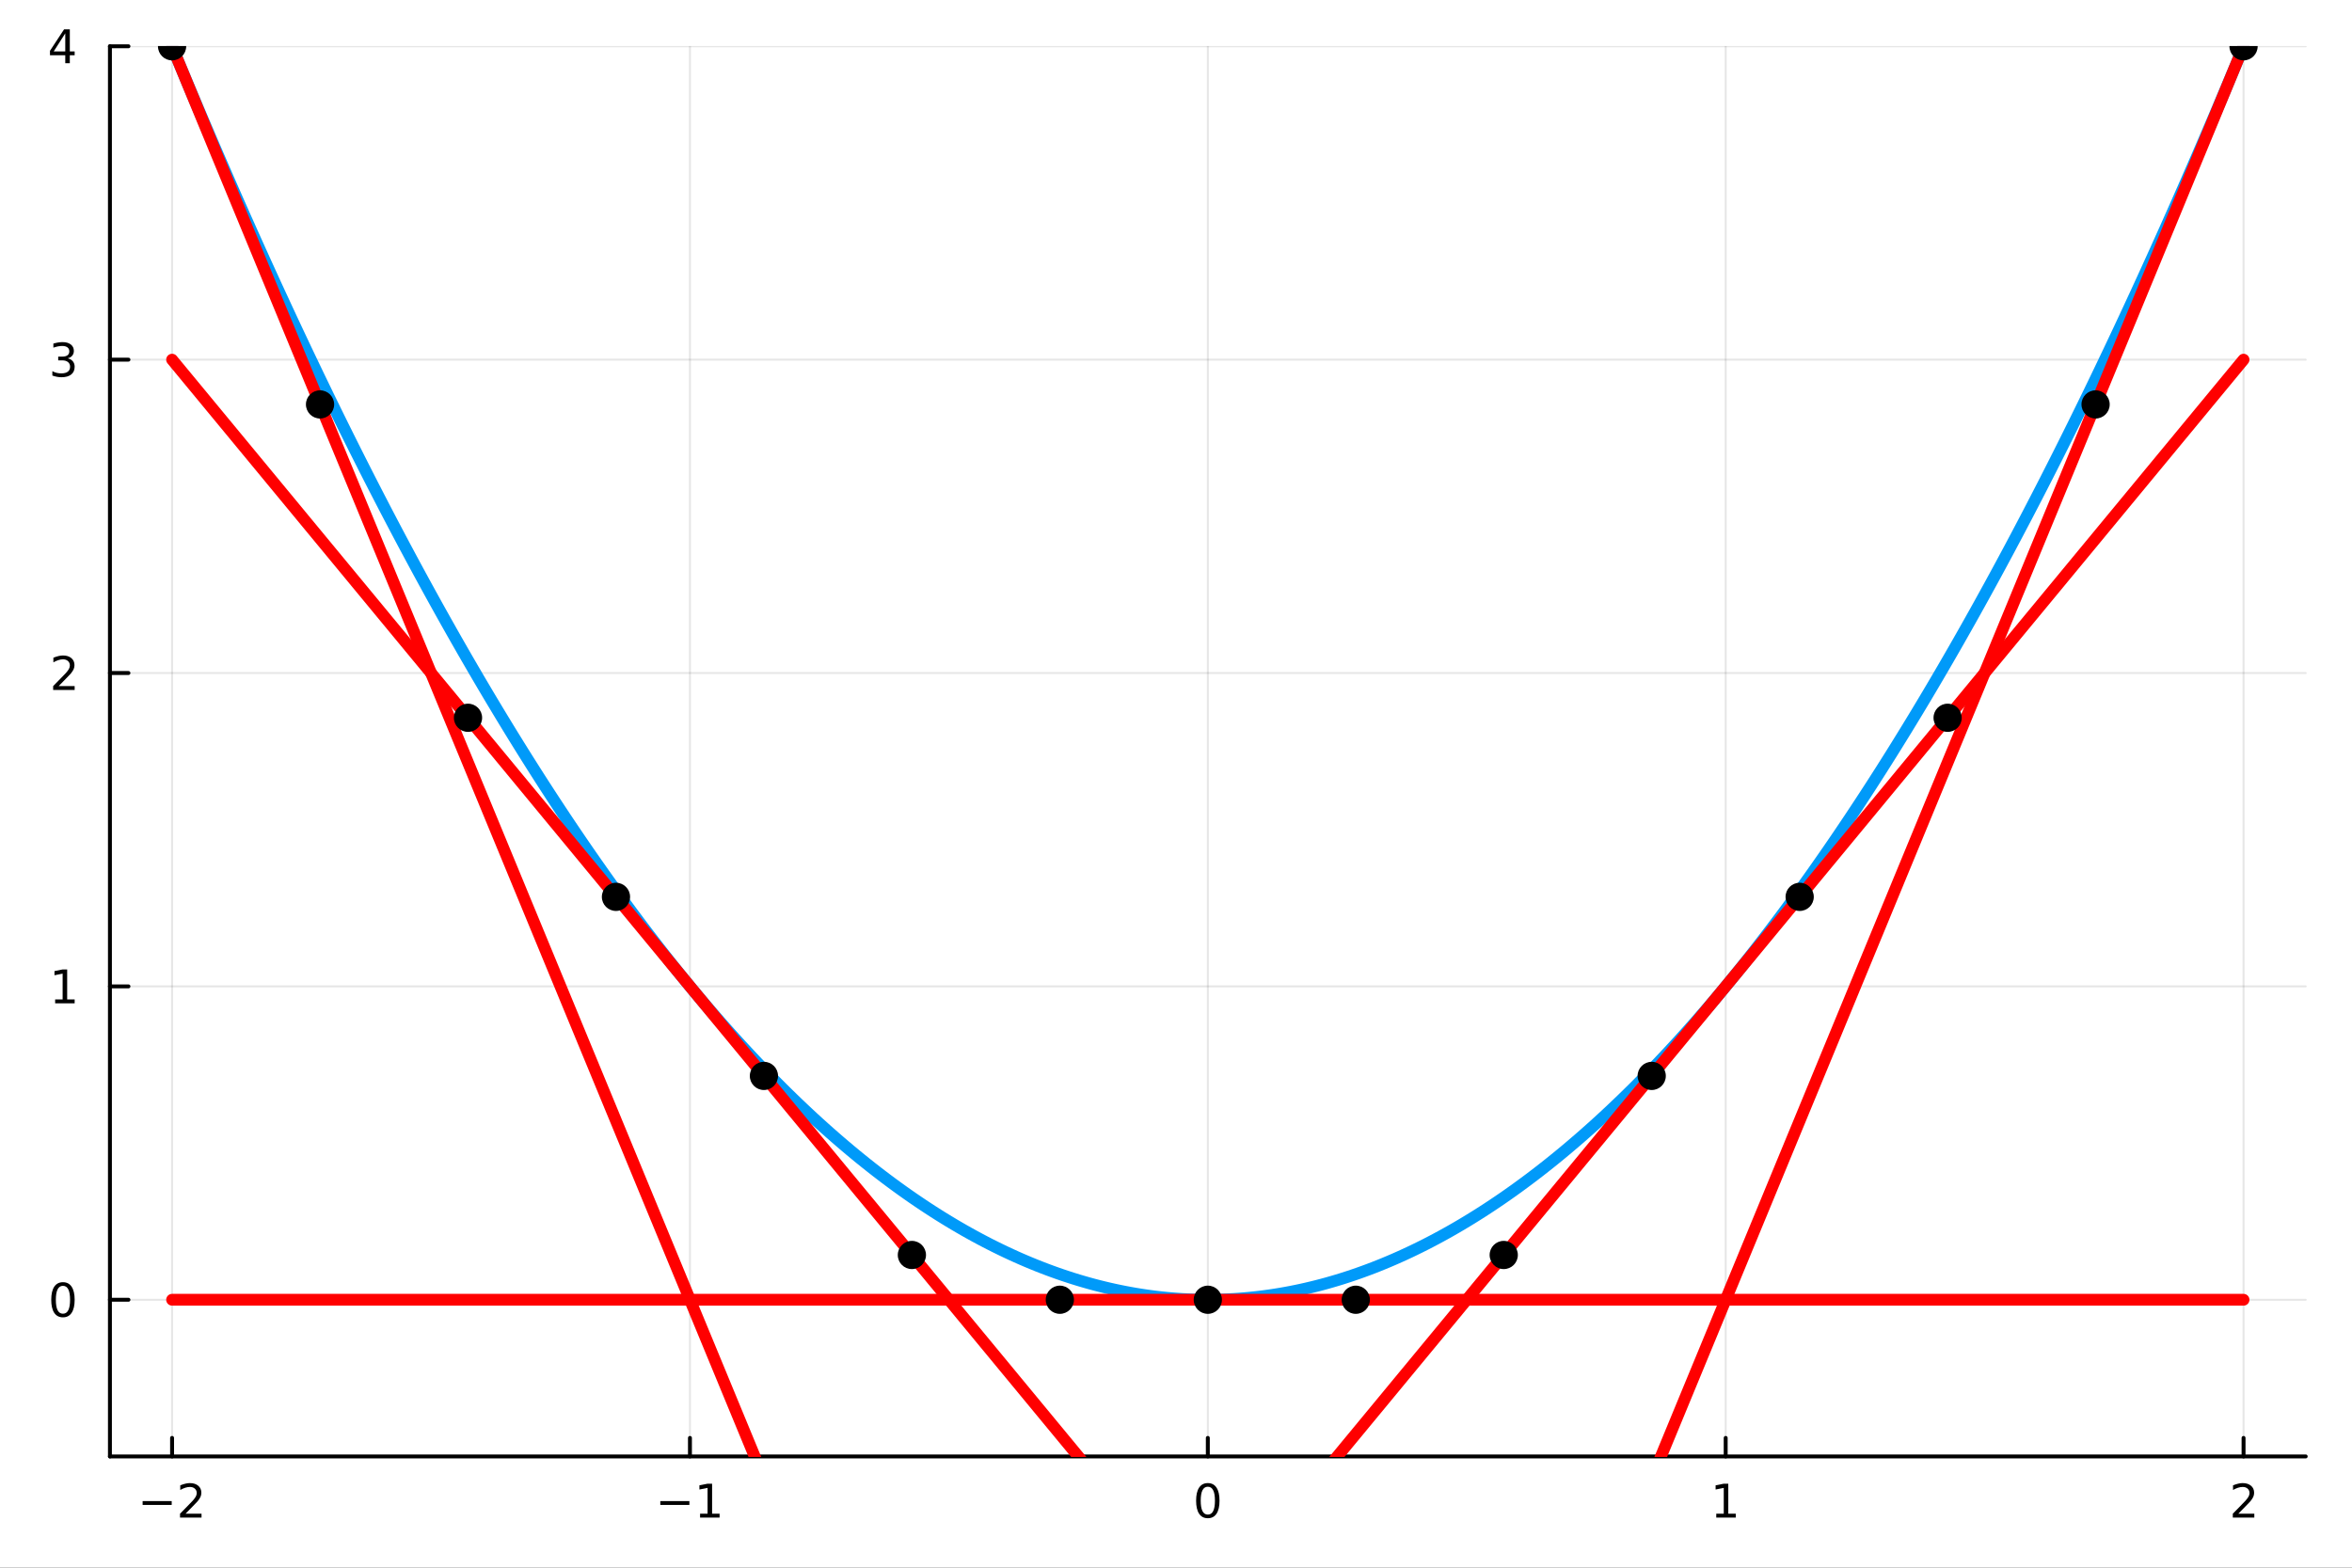 <?xml version="1.0" encoding="utf-8"?>
<svg xmlns="http://www.w3.org/2000/svg" xmlns:xlink="http://www.w3.org/1999/xlink" width="600" height="400" viewBox="0 0 2400 1600">
<rect x="0" y="0" width="2400" height="1600" fill="#333333" stroke="none"/>
<defs>
  <clipPath id="clip760">
    <rect x="0" y="0" width="2400" height="1600"/>
  </clipPath>
</defs>
<path clip-path="url(#clip760)" d="M0 1600 L2400 1600 L2400 0 L0 0  Z" fill="#ffffff" fill-rule="evenodd" fill-opacity="1"/>
<defs>
  <clipPath id="clip761">
    <rect x="480" y="0" width="1681" height="1600"/>
  </clipPath>
</defs>
<path clip-path="url(#clip760)" d="M112.177 1486.45 L2352.76 1486.45 L2352.76 47.244 L112.177 47.244  Z" fill="#ffffff" fill-rule="evenodd" fill-opacity="1"/>
<defs>
  <clipPath id="clip762">
    <rect x="112" y="47" width="2242" height="1440"/>
  </clipPath>
</defs>
<polyline clip-path="url(#clip762)" style="stroke:#000000; stroke-linecap:round; stroke-linejoin:round; stroke-width:2; stroke-opacity:0.1; fill:none" points="175.59,1486.45 175.59,47.244 "/>
<polyline clip-path="url(#clip762)" style="stroke:#000000; stroke-linecap:round; stroke-linejoin:round; stroke-width:2; stroke-opacity:0.1; fill:none" points="704.028,1486.45 704.028,47.244 "/>
<polyline clip-path="url(#clip762)" style="stroke:#000000; stroke-linecap:round; stroke-linejoin:round; stroke-width:2; stroke-opacity:0.1; fill:none" points="1232.47,1486.45 1232.47,47.244 "/>
<polyline clip-path="url(#clip762)" style="stroke:#000000; stroke-linecap:round; stroke-linejoin:round; stroke-width:2; stroke-opacity:0.1; fill:none" points="1760.9,1486.45 1760.9,47.244 "/>
<polyline clip-path="url(#clip762)" style="stroke:#000000; stroke-linecap:round; stroke-linejoin:round; stroke-width:2; stroke-opacity:0.1; fill:none" points="2289.34,1486.45 2289.34,47.244 "/>
<polyline clip-path="url(#clip760)" style="stroke:#000000; stroke-linecap:round; stroke-linejoin:round; stroke-width:4; stroke-opacity:1; fill:none" points="112.177,1486.45 2352.76,1486.45 "/>
<polyline clip-path="url(#clip760)" style="stroke:#000000; stroke-linecap:round; stroke-linejoin:round; stroke-width:4; stroke-opacity:1; fill:none" points="175.59,1486.45 175.59,1467.55 "/>
<polyline clip-path="url(#clip760)" style="stroke:#000000; stroke-linecap:round; stroke-linejoin:round; stroke-width:4; stroke-opacity:1; fill:none" points="704.028,1486.45 704.028,1467.55 "/>
<polyline clip-path="url(#clip760)" style="stroke:#000000; stroke-linecap:round; stroke-linejoin:round; stroke-width:4; stroke-opacity:1; fill:none" points="1232.47,1486.45 1232.47,1467.55 "/>
<polyline clip-path="url(#clip760)" style="stroke:#000000; stroke-linecap:round; stroke-linejoin:round; stroke-width:4; stroke-opacity:1; fill:none" points="1760.9,1486.45 1760.9,1467.55 "/>
<polyline clip-path="url(#clip760)" style="stroke:#000000; stroke-linecap:round; stroke-linejoin:round; stroke-width:4; stroke-opacity:1; fill:none" points="2289.34,1486.45 2289.34,1467.55 "/>
<path clip-path="url(#clip760)" d="M145.532 1532.02 L175.208 1532.02 L175.208 1535.95 L145.532 1535.95 L145.532 1532.02 Z" fill="#000000" fill-rule="nonzero" fill-opacity="1" /><path clip-path="url(#clip760)" d="M189.328 1544.91 L205.647 1544.91 L205.647 1548.85 L183.703 1548.85 L183.703 1544.91 Q186.365 1542.16 190.948 1537.53 Q195.555 1532.88 196.736 1531.53 Q198.981 1529.01 199.86 1527.27 Q200.763 1525.51 200.763 1523.82 Q200.763 1521.07 198.819 1519.33 Q196.898 1517.6 193.796 1517.6 Q191.597 1517.6 189.143 1518.36 Q186.712 1519.13 183.935 1520.68 L183.935 1515.95 Q186.759 1514.82 189.212 1514.24 Q191.666 1513.66 193.703 1513.66 Q199.073 1513.66 202.268 1516.35 Q205.462 1519.03 205.462 1523.52 Q205.462 1525.65 204.652 1527.57 Q203.865 1529.47 201.759 1532.07 Q201.18 1532.74 198.078 1535.95 Q194.976 1539.15 189.328 1544.91 Z" fill="#000000" fill-rule="nonzero" fill-opacity="1" /><path clip-path="url(#clip760)" d="M673.785 1532.02 L703.461 1532.02 L703.461 1535.95 L673.785 1535.95 L673.785 1532.02 Z" fill="#000000" fill-rule="nonzero" fill-opacity="1" /><path clip-path="url(#clip760)" d="M714.364 1544.91 L722.003 1544.91 L722.003 1518.55 L713.692 1520.21 L713.692 1515.95 L721.956 1514.29 L726.632 1514.29 L726.632 1544.91 L734.271 1544.91 L734.271 1548.85 L714.364 1548.85 L714.364 1544.91 Z" fill="#000000" fill-rule="nonzero" fill-opacity="1" /><path clip-path="url(#clip760)" d="M1232.47 1517.37 Q1228.86 1517.37 1227.03 1520.93 Q1225.22 1524.47 1225.22 1531.6 Q1225.22 1538.71 1227.03 1542.27 Q1228.86 1545.82 1232.47 1545.82 Q1236.1 1545.82 1237.91 1542.27 Q1239.74 1538.71 1239.74 1531.6 Q1239.74 1524.47 1237.91 1520.93 Q1236.1 1517.37 1232.47 1517.37 M1232.47 1513.66 Q1238.28 1513.66 1241.33 1518.27 Q1244.41 1522.85 1244.41 1531.6 Q1244.41 1540.33 1241.33 1544.94 Q1238.28 1549.52 1232.47 1549.52 Q1226.66 1549.52 1223.58 1544.94 Q1220.52 1540.33 1220.52 1531.6 Q1220.52 1522.85 1223.58 1518.27 Q1226.66 1513.66 1232.47 1513.66 Z" fill="#000000" fill-rule="nonzero" fill-opacity="1" /><path clip-path="url(#clip760)" d="M1751.29 1544.91 L1758.93 1544.91 L1758.93 1518.55 L1750.62 1520.21 L1750.62 1515.95 L1758.88 1514.29 L1763.56 1514.29 L1763.56 1544.91 L1771.19 1544.91 L1771.19 1548.85 L1751.29 1548.85 L1751.29 1544.91 Z" fill="#000000" fill-rule="nonzero" fill-opacity="1" /><path clip-path="url(#clip760)" d="M2284 1544.91 L2300.32 1544.91 L2300.32 1548.85 L2278.37 1548.85 L2278.37 1544.91 Q2281.03 1542.16 2285.62 1537.53 Q2290.22 1532.88 2291.4 1531.53 Q2293.65 1529.01 2294.53 1527.27 Q2295.43 1525.51 2295.43 1523.82 Q2295.43 1521.07 2293.49 1519.33 Q2291.57 1517.6 2288.46 1517.6 Q2286.26 1517.6 2283.81 1518.36 Q2281.38 1519.13 2278.6 1520.68 L2278.6 1515.95 Q2281.43 1514.82 2283.88 1514.24 Q2286.33 1513.66 2288.37 1513.66 Q2293.74 1513.66 2296.94 1516.35 Q2300.13 1519.03 2300.13 1523.52 Q2300.13 1525.65 2299.32 1527.57 Q2298.53 1529.47 2296.43 1532.07 Q2295.85 1532.74 2292.75 1535.95 Q2289.64 1539.15 2284 1544.91 Z" fill="#000000" fill-rule="nonzero" fill-opacity="1" /><polyline clip-path="url(#clip762)" style="stroke:#000000; stroke-linecap:round; stroke-linejoin:round; stroke-width:2; stroke-opacity:0.1; fill:none" points="112.177,1326.54 2352.76,1326.54 "/>
<polyline clip-path="url(#clip762)" style="stroke:#000000; stroke-linecap:round; stroke-linejoin:round; stroke-width:2; stroke-opacity:0.1; fill:none" points="112.177,1006.71 2352.76,1006.71 "/>
<polyline clip-path="url(#clip762)" style="stroke:#000000; stroke-linecap:round; stroke-linejoin:round; stroke-width:2; stroke-opacity:0.1; fill:none" points="112.177,686.89 2352.76,686.89 "/>
<polyline clip-path="url(#clip762)" style="stroke:#000000; stroke-linecap:round; stroke-linejoin:round; stroke-width:2; stroke-opacity:0.1; fill:none" points="112.177,367.067 2352.76,367.067 "/>
<polyline clip-path="url(#clip762)" style="stroke:#000000; stroke-linecap:round; stroke-linejoin:round; stroke-width:2; stroke-opacity:0.1; fill:none" points="112.177,47.244 2352.76,47.244 "/>
<polyline clip-path="url(#clip760)" style="stroke:#000000; stroke-linecap:round; stroke-linejoin:round; stroke-width:4; stroke-opacity:1; fill:none" points="112.177,1486.45 112.177,47.244 "/>
<polyline clip-path="url(#clip760)" style="stroke:#000000; stroke-linecap:round; stroke-linejoin:round; stroke-width:4; stroke-opacity:1; fill:none" points="112.177,1326.54 131.075,1326.54 "/>
<polyline clip-path="url(#clip760)" style="stroke:#000000; stroke-linecap:round; stroke-linejoin:round; stroke-width:4; stroke-opacity:1; fill:none" points="112.177,1006.71 131.075,1006.71 "/>
<polyline clip-path="url(#clip760)" style="stroke:#000000; stroke-linecap:round; stroke-linejoin:round; stroke-width:4; stroke-opacity:1; fill:none" points="112.177,686.89 131.075,686.89 "/>
<polyline clip-path="url(#clip760)" style="stroke:#000000; stroke-linecap:round; stroke-linejoin:round; stroke-width:4; stroke-opacity:1; fill:none" points="112.177,367.067 131.075,367.067 "/>
<polyline clip-path="url(#clip760)" style="stroke:#000000; stroke-linecap:round; stroke-linejoin:round; stroke-width:4; stroke-opacity:1; fill:none" points="112.177,47.244 131.075,47.244 "/>
<path clip-path="url(#clip760)" d="M64.233 1312.34 Q60.622 1312.34 58.793 1315.9 Q56.987 1319.44 56.987 1326.57 Q56.987 1333.68 58.793 1337.24 Q60.622 1340.78 64.233 1340.78 Q67.867 1340.78 69.673 1337.24 Q71.501 1333.68 71.501 1326.57 Q71.501 1319.44 69.673 1315.9 Q67.867 1312.34 64.233 1312.34 M64.233 1308.63 Q70.043 1308.63 73.099 1313.24 Q76.177 1317.82 76.177 1326.57 Q76.177 1335.3 73.099 1339.9 Q70.043 1344.49 64.233 1344.49 Q58.423 1344.49 55.344 1339.9 Q52.288 1335.3 52.288 1326.57 Q52.288 1317.82 55.344 1313.24 Q58.423 1308.63 64.233 1308.63 Z" fill="#000000" fill-rule="nonzero" fill-opacity="1" /><path clip-path="url(#clip760)" d="M56.27 1020.06 L63.909 1020.06 L63.909 993.693 L55.599 995.359 L55.599 991.1 L63.862 989.433 L68.538 989.433 L68.538 1020.06 L76.177 1020.06 L76.177 1023.99 L56.27 1023.99 L56.27 1020.06 Z" fill="#000000" fill-rule="nonzero" fill-opacity="1" /><path clip-path="url(#clip760)" d="M59.858 700.235 L76.177 700.235 L76.177 704.17 L54.233 704.17 L54.233 700.235 Q56.895 697.48 61.478 692.851 Q66.085 688.198 67.265 686.855 Q69.51 684.332 70.39 682.596 Q71.293 680.837 71.293 679.147 Q71.293 676.393 69.349 674.656 Q67.427 672.92 64.325 672.92 Q62.126 672.92 59.673 673.684 Q57.242 674.448 54.464 675.999 L54.464 671.277 Q57.288 670.143 59.742 669.564 Q62.196 668.985 64.233 668.985 Q69.603 668.985 72.798 671.67 Q75.992 674.356 75.992 678.846 Q75.992 680.976 75.182 682.897 Q74.395 684.795 72.288 687.388 Q71.71 688.059 68.608 691.277 Q65.506 694.471 59.858 700.235 Z" fill="#000000" fill-rule="nonzero" fill-opacity="1" /><path clip-path="url(#clip760)" d="M69.048 365.713 Q72.404 366.431 74.279 368.699 Q76.177 370.968 76.177 374.301 Q76.177 379.417 72.659 382.218 Q69.14 385.018 62.659 385.018 Q60.483 385.018 58.168 384.579 Q55.876 384.162 53.423 383.305 L53.423 378.792 Q55.367 379.926 57.682 380.505 Q59.997 381.083 62.52 381.083 Q66.918 381.083 69.21 379.347 Q71.524 377.611 71.524 374.301 Q71.524 371.245 69.372 369.532 Q67.242 367.796 63.423 367.796 L59.395 367.796 L59.395 363.954 L63.608 363.954 Q67.057 363.954 68.885 362.588 Q70.714 361.199 70.714 358.607 Q70.714 355.945 68.816 354.533 Q66.941 353.097 63.423 353.097 Q61.501 353.097 59.302 353.514 Q57.103 353.931 54.464 354.81 L54.464 350.644 Q57.126 349.903 59.441 349.533 Q61.779 349.162 63.839 349.162 Q69.163 349.162 72.265 351.593 Q75.367 354 75.367 358.12 Q75.367 360.991 73.724 362.982 Q72.08 364.949 69.048 365.713 Z" fill="#000000" fill-rule="nonzero" fill-opacity="1" /><path clip-path="url(#clip760)" d="M66.594 34.038 L54.788 52.487 L66.594 52.487 L66.594 34.038 M65.367 29.964 L71.247 29.964 L71.247 52.487 L76.177 52.487 L76.177 56.376 L71.247 56.376 L71.247 64.524 L66.594 64.524 L66.594 56.376 L50.992 56.376 L50.992 51.862 L65.367 29.964 Z" fill="#000000" fill-rule="nonzero" fill-opacity="1" /><polyline clip-path="url(#clip762)" style="stroke:#009af9; stroke-linecap:round; stroke-linejoin:round; stroke-width:12; stroke-opacity:1; fill:none" points="175.59,47.244 180.874,60.005 186.159,72.702 191.443,85.335 196.727,97.904 202.012,110.409 207.296,122.85 212.58,135.227 217.865,147.541 223.149,159.79 228.434,171.975 233.718,184.096 239.002,196.154 244.287,208.147 249.571,220.076 254.856,231.942 260.14,243.743 265.424,255.481 270.709,267.154 275.993,278.764 281.277,290.31 286.562,301.791 291.846,313.209 297.131,324.563 302.415,335.852 307.699,347.078 312.984,358.24 318.268,369.338 323.553,380.372 328.837,391.342 334.121,402.248 339.406,413.09 344.69,423.868 349.974,434.582 355.259,445.232 360.543,455.818 365.828,466.34 371.112,476.798 376.396,487.193 381.681,497.523 386.965,507.789 392.25,517.992 397.534,528.13 402.818,538.204 408.103,548.215 413.387,558.161 418.671,568.044 423.956,577.863 429.24,587.617 434.525,597.308 439.809,606.934 445.093,616.497 450.378,625.996 455.662,635.431 460.947,644.802 466.231,654.108 471.515,663.351 476.8,672.53 482.084,681.645 487.368,690.696 492.653,699.683 497.937,708.606 503.222,717.465 508.506,726.26 513.79,734.992 519.075,743.659 524.359,752.262 529.643,760.801 534.928,769.277 540.212,777.688 545.497,786.035 550.781,794.319 556.065,802.538 561.35,810.694 566.634,818.785 571.919,826.813 577.203,834.776 582.487,842.676 587.772,850.512 593.056,858.283 598.34,865.991 603.625,873.635 608.909,881.215 614.194,888.731 619.478,896.182 624.762,903.57 630.047,910.894 635.331,918.154 640.616,925.35 645.9,932.482 651.184,939.55 656.469,946.555 661.753,953.495 667.037,960.371 672.322,967.183 677.606,973.931 682.891,980.616 688.175,987.236 693.459,993.792 698.744,1000.28 704.028,1006.71 709.313,1013.08 714.597,1019.38 719.881,1025.61 725.166,1031.79 730.45,1037.9 735.734,1043.94 741.019,1049.92 746.303,1055.84 751.588,1061.69 756.872,1067.48 762.156,1073.2 767.441,1078.87 772.725,1084.46 778.01,1090 783.294,1095.46 788.578,1100.87 793.863,1106.21 799.147,1111.49 804.431,1116.7 809.716,1121.85 815,1126.93 820.285,1131.96 825.569,1136.91 830.853,1141.81 836.138,1146.64 841.422,1151.4 846.707,1156.1 851.991,1160.74 857.275,1165.31 862.56,1169.82 867.844,1174.27 873.128,1178.65 878.413,1182.97 883.697,1187.22 888.982,1191.41 894.266,1195.54 899.55,1199.6 904.835,1203.6 910.119,1207.53 915.404,1211.4 920.688,1215.21 925.972,1218.95 931.257,1222.63 936.541,1226.24 941.825,1229.79 947.11,1233.28 952.394,1236.7 957.679,1240.06 962.963,1243.35 968.247,1246.58 973.532,1249.75 978.816,1252.85 984.101,1255.89 989.385,1258.86 994.669,1261.77 999.954,1264.62 1005.24,1267.4 1010.52,1270.12 1015.81,1272.77 1021.09,1275.36 1026.38,1277.89 1031.66,1280.35 1036.94,1282.75 1042.23,1285.09 1047.51,1287.36 1052.8,1289.56 1058.08,1291.71 1063.37,1293.79 1068.65,1295.8 1073.94,1297.75 1079.22,1299.64 1084.5,1301.46 1089.79,1303.22 1095.07,1304.92 1100.36,1306.55 1105.64,1308.11 1110.93,1309.62 1116.21,1311.06 1121.49,1312.43 1126.78,1313.74 1132.06,1314.99 1137.35,1316.17 1142.63,1317.29 1147.92,1318.35 1153.2,1319.34 1158.49,1320.27 1163.77,1321.13 1169.05,1321.93 1174.34,1322.67 1179.62,1323.34 1184.91,1323.95 1190.19,1324.49 1195.48,1324.97 1200.76,1325.38 1206.04,1325.74 1211.33,1326.02 1216.61,1326.25 1221.9,1326.41 1227.18,1326.5 1232.47,1326.54 1237.75,1326.5 1243.04,1326.41 1248.32,1326.25 1253.6,1326.02 1258.89,1325.74 1264.17,1325.38 1269.46,1324.97 1274.74,1324.49 1280.03,1323.95 1285.31,1323.34 1290.59,1322.67 1295.88,1321.93 1301.16,1321.13 1306.45,1320.27 1311.73,1319.34 1317.02,1318.35 1322.3,1317.29 1327.59,1316.17 1332.87,1314.99 1338.15,1313.74 1343.44,1312.43 1348.72,1311.06 1354.01,1309.62 1359.29,1308.11 1364.58,1306.55 1369.86,1304.92 1375.14,1303.22 1380.43,1301.46 1385.71,1299.64 1391,1297.75 1396.28,1295.8 1401.57,1293.79 1406.85,1291.71 1412.14,1289.56 1417.42,1287.36 1422.7,1285.09 1427.99,1282.75 1433.27,1280.35 1438.56,1277.89 1443.84,1275.36 1449.13,1272.77 1454.41,1270.12 1459.7,1267.4 1464.98,1264.62 1470.26,1261.77 1475.55,1258.86 1480.83,1255.89 1486.12,1252.85 1491.4,1249.75 1496.69,1246.58 1501.97,1243.35 1507.25,1240.06 1512.54,1236.7 1517.82,1233.28 1523.11,1229.79 1528.39,1226.24 1533.68,1222.63 1538.96,1218.95 1544.25,1215.21 1549.53,1211.4 1554.81,1207.53 1560.1,1203.6 1565.38,1199.6 1570.67,1195.54 1575.95,1191.41 1581.24,1187.22 1586.52,1182.97 1591.8,1178.65 1597.09,1174.27 1602.37,1169.82 1607.66,1165.31 1612.94,1160.74 1618.23,1156.1 1623.51,1151.4 1628.8,1146.64 1634.08,1141.81 1639.36,1136.91 1644.65,1131.96 1649.93,1126.93 1655.22,1121.85 1660.5,1116.7 1665.79,1111.49 1671.07,1106.21 1676.35,1100.87 1681.64,1095.46 1686.92,1090 1692.21,1084.46 1697.49,1078.87 1702.78,1073.2 1708.06,1067.48 1713.35,1061.69 1718.63,1055.84 1723.91,1049.92 1729.2,1043.94 1734.48,1037.9 1739.77,1031.79 1745.05,1025.61 1750.34,1019.38 1755.62,1013.08 1760.9,1006.71 1766.19,1000.28 1771.47,993.792 1776.76,987.236 1782.04,980.616 1787.33,973.931 1792.61,967.183 1797.9,960.371 1803.18,953.495 1808.46,946.555 1813.75,939.55 1819.03,932.482 1824.32,925.35 1829.6,918.154 1834.89,910.894 1840.17,903.57 1845.46,896.182 1850.74,888.731 1856.02,881.215 1861.31,873.635 1866.59,865.991 1871.88,858.283 1877.16,850.512 1882.45,842.676 1887.73,834.776 1893.01,826.813 1898.3,818.785 1903.58,810.694 1908.87,802.538 1914.15,794.319 1919.44,786.035 1924.72,777.688 1930.01,769.277 1935.29,760.801 1940.57,752.262 1945.86,743.659 1951.14,734.992 1956.43,726.26 1961.71,717.465 1967,708.606 1972.28,699.683 1977.56,690.696 1982.85,681.645 1988.13,672.53 1993.42,663.351 1998.7,654.108 2003.99,644.802 2009.27,635.431 2014.56,625.996 2019.84,616.497 2025.12,606.934 2030.41,597.308 2035.69,587.617 2040.98,577.863 2046.26,568.044 2051.55,558.161 2056.83,548.215 2062.11,538.204 2067.4,528.13 2072.68,517.992 2077.97,507.789 2083.25,497.523 2088.54,487.193 2093.82,476.798 2099.11,466.34 2104.39,455.818 2109.67,445.232 2114.96,434.582 2120.24,423.868 2125.53,413.09 2130.81,402.248 2136.1,391.342 2141.38,380.372 2146.66,369.338 2151.95,358.24 2157.23,347.078 2162.52,335.852 2167.8,324.563 2173.09,313.209 2178.37,301.791 2183.66,290.31 2188.94,278.764 2194.22,267.154 2199.51,255.481 2204.79,243.743 2210.08,231.942 2215.36,220.076 2220.65,208.147 2225.93,196.154 2231.22,184.096 2236.5,171.975 2241.78,159.79 2247.07,147.541 2252.35,135.227 2257.64,122.85 2262.92,110.409 2268.21,97.904 2273.49,85.335 2278.77,72.702 2284.06,60.005 2289.34,47.244 "/>
<polyline clip-path="url(#clip762)" style="stroke:#ff0000; stroke-linecap:round; stroke-linejoin:round; stroke-width:12; stroke-opacity:1; fill:none" points="175.59,47.244 180.874,60.037 186.159,72.83 191.443,85.623 196.727,98.416 202.012,111.209 207.296,124.002 212.58,136.795 217.865,149.587 223.149,162.38 228.434,175.173 233.718,187.966 239.002,200.759 244.287,213.552 249.571,226.345 254.856,239.138 260.14,251.931 265.424,264.724 270.709,277.517 275.993,290.31 281.277,303.103 286.562,315.895 291.846,328.688 297.131,341.481 302.415,354.274 307.699,367.067 312.984,379.86 318.268,392.653 323.553,405.446 328.837,418.239 334.121,431.032 339.406,443.825 344.69,456.618 349.974,469.411 355.259,482.203 360.543,494.996 365.828,507.789 371.112,520.582 376.396,533.375 381.681,546.168 386.965,558.961 392.25,571.754 397.534,584.547 402.818,597.34 408.103,610.133 413.387,622.926 418.671,635.719 423.956,648.511 429.24,661.304 434.525,674.097 439.809,686.89 445.093,699.683 450.378,712.476 455.662,725.269 460.947,738.062 466.231,750.855 471.515,763.648 476.8,776.441 482.084,789.234 487.368,802.027 492.653,814.819 497.937,827.612 503.222,840.405 508.506,853.198 513.79,865.991 519.075,878.784 524.359,891.577 529.643,904.37 534.928,917.163 540.212,929.956 545.497,942.749 550.781,955.542 556.065,968.335 561.35,981.127 566.634,993.92 571.919,1006.71 577.203,1019.51 582.487,1032.3 587.772,1045.09 593.056,1057.88 598.34,1070.68 603.625,1083.47 608.909,1096.26 614.194,1109.06 619.478,1121.85 624.762,1134.64 630.047,1147.44 635.331,1160.23 640.616,1173.02 645.9,1185.81 651.184,1198.61 656.469,1211.4 661.753,1224.19 667.037,1236.99 672.322,1249.78 677.606,1262.57 682.891,1275.36 688.175,1288.16 693.459,1300.95 698.744,1313.74 704.028,1326.54 709.313,1339.33 714.597,1352.12 719.881,1364.92 725.166,1377.71 730.45,1390.5 735.734,1403.29 741.019,1416.09 746.303,1428.88 751.588,1441.67 756.872,1454.47 762.156,1467.26 767.441,1480.05 772.725,1492.84 778.01,1505.64 783.294,1518.43 788.578,1531.22 793.863,1544.02 799.147,1556.81 804.431,1569.6 809.716,1582.39 815,1595.19 820.285,1607.98 825.569,1620.77 830.853,1633.57 836.138,1646.36 841.422,1659.15 846.707,1671.95 851.991,1684.74 857.275,1697.53 862.56,1710.32 867.844,1723.12 873.128,1735.91 878.413,1748.7 883.697,1761.5 888.982,1774.29 894.266,1787.08 899.55,1799.87 904.835,1812.67 910.119,1825.46 915.404,1838.25 920.688,1851.05 925.972,1863.84 931.257,1876.63 936.541,1889.42 941.825,1902.22 947.11,1915.01 952.394,1927.8 957.679,1940.6 962.963,1953.39 968.247,1966.18 973.532,1978.98 978.816,1991.77 984.101,2004.56 989.385,2017.35 994.669,2030.15 999.954,2042.94 1005.24,2055.73 1010.52,2068.53 1015.81,2081.32 1021.09,2094.11 1026.38,2106.9 1031.66,2119.7 1036.94,2132.49 1042.23,2145.28 1047.51,2158.08 1052.8,2170.87 1058.08,2183.66 1063.37,2196.46 1068.65,2209.25 1073.94,2222.04 1079.22,2234.83 1084.5,2247.63 1089.79,2260.42 1095.07,2273.21 1100.36,2286.01 1105.64,2298.8 1110.93,2311.59 1116.21,2324.38 1121.49,2337.18 1126.78,2349.97 1132.06,2362.76 1137.35,2375.56 1142.63,2388.35 1147.92,2401.14 1153.2,2413.93 1158.49,2426.73 1163.77,2439.52 1169.05,2452.31 1174.34,2465.11 1179.62,2477.9 1184.91,2490.69 1190.19,2503.49 1195.48,2516.28 1200.76,2529.07 1206.04,2541.86 1211.33,2554.66 1216.61,2567.45 1221.9,2580.24 1227.18,2593.04 1232.47,2605.83 1237.75,2618.62 1243.04,2631.41 1248.32,2644.21 1253.6,2657 1258.89,2669.79 1264.17,2682.59 1269.46,2695.38 1274.74,2708.17 1280.03,2720.96 1285.31,2733.76 1290.59,2746.55 1295.88,2759.34 1301.16,2772.14 1306.45,2784.93 1311.73,2797.72 1317.02,2810.52 1322.3,2823.31 1327.59,2836.1 1332.87,2848.89 1338.15,2861.69 1343.44,2874.48 1348.72,2887.27 1354.01,2900.07 1359.29,2912.86 1364.58,2925.65 1369.86,2938.44 1375.14,2951.24 1380.43,2964.03 1385.71,2976.82 1391,2989.62 1396.28,3002.41 1401.57,3015.2 1406.85,3028 1412.14,3040.79 1417.42,3053.58 1422.7,3066.37 1427.99,3079.17 1433.27,3091.96 1438.56,3104.75 1443.84,3117.55 1449.13,3130.34 1454.41,3143.13 1459.7,3155.92 1464.98,3168.72 1470.26,3181.51 1475.55,3194.3 1480.83,3207.1 1486.12,3219.89 1491.4,3232.68 1496.69,3245.47 1501.97,3258.27 1507.25,3271.06 1512.54,3283.85 1517.82,3296.65 1523.11,3309.44 1528.39,3322.23 1533.68,3335.03 1538.96,3347.82 1544.25,3360.61 1549.53,3373.4 1554.81,3386.2 1560.1,3398.99 1565.38,3411.78 1570.67,3424.58 1575.95,3437.37 1581.24,3450.16 1586.52,3462.95 1591.8,3475.75 1597.09,3488.54 1602.37,3501.33 1607.66,3514.13 1612.94,3526.92 1618.23,3539.71 1623.51,3552.5 1628.8,3565.3 1634.08,3578.09 1639.36,3590.88 1644.65,3603.68 1649.93,3616.47 1655.22,3629.26 1660.5,3642.06 1665.79,3654.85 1671.07,3667.64 1676.35,3680.43 1681.64,3693.23 1686.92,3706.02 1692.21,3718.81 1697.49,3731.61 1702.78,3744.4 1708.06,3757.19 1713.35,3769.98 1718.63,3782.78 1723.91,3795.57 1729.2,3808.36 1734.48,3821.16 1739.77,3833.95 1745.05,3846.74 1750.34,3859.53 1755.62,3872.33 1760.9,3885.12 1766.19,3897.91 1771.47,3910.71 1776.76,3923.5 1782.04,3936.29 1787.33,3949.09 1792.61,3961.88 1797.9,3974.67 1803.18,3987.46 1808.46,4000.26 1813.75,4013.05 1819.03,4025.84 1824.32,4038.64 1829.6,4051.43 1834.89,4064.22 1840.17,4077.01 1845.46,4089.81 1850.74,4102.6 1856.02,4115.39 1861.31,4128.19 1866.59,4140.98 1871.88,4153.77 1877.16,4166.57 1882.45,4179.36 1887.73,4192.15 1893.01,4204.94 1898.3,4217.74 1903.58,4230.53 1908.87,4243.32 1914.15,4256.12 1919.44,4268.91 1924.72,4281.7 1930.01,4294.49 1935.29,4307.29 1940.57,4320.08 1945.86,4332.87 1951.14,4345.67 1956.43,4358.46 1961.71,4371.25 1967,4384.04 1972.28,4396.84 1977.56,4409.63 1982.85,4422.42 1988.13,4435.22 1993.42,4448.01 1998.7,4460.8 2003.99,4473.6 2009.27,4486.39 2014.56,4499.18 2019.84,4511.97 2025.12,4524.77 2030.41,4537.56 2035.69,4550.35 2040.98,4563.15 2046.26,4575.94 2051.55,4588.73 2056.83,4601.52 2062.11,4614.32 2067.4,4627.11 2072.68,4639.9 2077.97,4652.7 2083.25,4665.49 2088.54,4678.28 2093.82,4691.07 2099.11,4703.87 2104.39,4716.66 2109.67,4729.45 2114.96,4742.25 2120.24,4755.04 2125.53,4767.83 2130.81,4780.63 2136.1,4793.42 2141.38,4806.21 2146.66,4819 2151.95,4831.8 2157.23,4844.59 2162.52,4857.38 2167.8,4870.18 2173.09,4882.97 2178.37,4895.76 2183.66,4908.55 2188.94,4921.35 2194.22,4934.14 2199.51,4946.93 2204.79,4959.73 2210.08,4972.52 2215.36,4985.31 2220.65,4998.11 2225.93,5010.9 2231.22,5023.69 2236.5,5036.48 2241.78,5049.28 2247.07,5062.07 2252.35,5074.86 2257.64,5087.66 2262.92,5100.45 2268.21,5113.24 2273.49,5126.03 2278.77,5138.83 2284.06,5151.62 2289.34,5164.41 "/>
<polyline clip-path="url(#clip762)" style="stroke:#ff0000; stroke-linecap:round; stroke-linejoin:round; stroke-width:12; stroke-opacity:1; fill:none" points="175.59,367.067 180.874,373.464 186.159,379.86 191.443,386.257 196.727,392.653 202.012,399.049 207.296,405.446 212.58,411.842 217.865,418.239 223.149,424.635 228.434,431.032 233.718,437.428 239.002,443.825 244.287,450.221 249.571,456.618 254.856,463.014 260.14,469.411 265.424,475.807 270.709,482.203 275.993,488.6 281.277,494.996 286.562,501.393 291.846,507.789 297.131,514.186 302.415,520.582 307.699,526.979 312.984,533.375 318.268,539.772 323.553,546.168 328.837,552.565 334.121,558.961 339.406,565.357 344.69,571.754 349.974,578.15 355.259,584.547 360.543,590.943 365.828,597.34 371.112,603.736 376.396,610.133 381.681,616.529 386.965,622.926 392.25,629.322 397.534,635.719 402.818,642.115 408.103,648.511 413.387,654.908 418.671,661.304 423.956,667.701 429.24,674.097 434.525,680.494 439.809,686.89 445.093,693.287 450.378,699.683 455.662,706.08 460.947,712.476 466.231,718.873 471.515,725.269 476.8,731.665 482.084,738.062 487.368,744.458 492.653,750.855 497.937,757.251 503.222,763.648 508.506,770.044 513.79,776.441 519.075,782.837 524.359,789.234 529.643,795.63 534.928,802.027 540.212,808.423 545.497,814.819 550.781,821.216 556.065,827.612 561.35,834.009 566.634,840.405 571.919,846.802 577.203,853.198 582.487,859.595 587.772,865.991 593.056,872.388 598.34,878.784 603.625,885.181 608.909,891.577 614.194,897.973 619.478,904.37 624.762,910.766 630.047,917.163 635.331,923.559 640.616,929.956 645.9,936.352 651.184,942.749 656.469,949.145 661.753,955.542 667.037,961.938 672.322,968.335 677.606,974.731 682.891,981.127 688.175,987.524 693.459,993.92 698.744,1000.32 704.028,1006.71 709.313,1013.11 714.597,1019.51 719.881,1025.9 725.166,1032.3 730.45,1038.7 735.734,1045.09 741.019,1051.49 746.303,1057.88 751.588,1064.28 756.872,1070.68 762.156,1077.07 767.441,1083.47 772.725,1089.87 778.01,1096.26 783.294,1102.66 788.578,1109.06 793.863,1115.45 799.147,1121.85 804.431,1128.25 809.716,1134.64 815,1141.04 820.285,1147.44 825.569,1153.83 830.853,1160.23 836.138,1166.62 841.422,1173.02 846.707,1179.42 851.991,1185.81 857.275,1192.21 862.56,1198.61 867.844,1205 873.128,1211.4 878.413,1217.8 883.697,1224.19 888.982,1230.59 894.266,1236.99 899.55,1243.38 904.835,1249.78 910.119,1256.18 915.404,1262.57 920.688,1268.97 925.972,1275.36 931.257,1281.76 936.541,1288.16 941.825,1294.55 947.11,1300.95 952.394,1307.35 957.679,1313.74 962.963,1320.14 968.247,1326.54 973.532,1332.93 978.816,1339.33 984.101,1345.73 989.385,1352.12 994.669,1358.52 999.954,1364.92 1005.24,1371.31 1010.52,1377.71 1015.81,1384.1 1021.09,1390.5 1026.38,1396.9 1031.66,1403.29 1036.94,1409.69 1042.23,1416.09 1047.51,1422.48 1052.8,1428.88 1058.08,1435.28 1063.37,1441.67 1068.65,1448.07 1073.94,1454.47 1079.22,1460.86 1084.5,1467.26 1089.79,1473.65 1095.07,1480.05 1100.36,1486.45 1105.64,1492.84 1110.93,1499.24 1116.21,1505.64 1121.49,1512.03 1126.78,1518.43 1132.06,1524.83 1137.35,1531.22 1142.63,1537.62 1147.92,1544.02 1153.2,1550.41 1158.49,1556.81 1163.77,1563.21 1169.05,1569.6 1174.34,1576 1179.62,1582.39 1184.91,1588.79 1190.19,1595.19 1195.48,1601.58 1200.76,1607.98 1206.04,1614.38 1211.33,1620.77 1216.61,1627.17 1221.9,1633.57 1227.18,1639.96 1232.47,1646.36 1237.75,1652.76 1243.04,1659.15 1248.32,1665.55 1253.6,1671.95 1258.89,1678.34 1264.17,1684.74 1269.46,1691.13 1274.74,1697.53 1280.03,1703.93 1285.31,1710.32 1290.59,1716.72 1295.88,1723.12 1301.16,1729.51 1306.45,1735.91 1311.73,1742.31 1317.02,1748.7 1322.3,1755.1 1327.59,1761.5 1332.87,1767.89 1338.15,1774.29 1343.44,1780.69 1348.72,1787.08 1354.01,1793.48 1359.29,1799.87 1364.58,1806.27 1369.86,1812.67 1375.14,1819.06 1380.43,1825.46 1385.71,1831.86 1391,1838.25 1396.28,1844.65 1401.57,1851.05 1406.85,1857.44 1412.14,1863.84 1417.42,1870.24 1422.7,1876.63 1427.99,1883.03 1433.27,1889.42 1438.56,1895.82 1443.84,1902.22 1449.13,1908.61 1454.41,1915.01 1459.7,1921.41 1464.98,1927.8 1470.26,1934.2 1475.55,1940.6 1480.83,1946.99 1486.12,1953.39 1491.4,1959.79 1496.69,1966.18 1501.97,1972.58 1507.25,1978.98 1512.54,1985.37 1517.82,1991.77 1523.11,1998.16 1528.39,2004.56 1533.68,2010.96 1538.96,2017.35 1544.25,2023.75 1549.53,2030.15 1554.81,2036.54 1560.1,2042.94 1565.38,2049.34 1570.67,2055.73 1575.95,2062.13 1581.24,2068.53 1586.52,2074.92 1591.8,2081.32 1597.09,2087.72 1602.37,2094.11 1607.66,2100.51 1612.94,2106.9 1618.23,2113.3 1623.51,2119.7 1628.8,2126.09 1634.08,2132.49 1639.36,2138.89 1644.65,2145.28 1649.93,2151.68 1655.22,2158.08 1660.5,2164.47 1665.79,2170.87 1671.07,2177.27 1676.35,2183.66 1681.64,2190.06 1686.92,2196.46 1692.21,2202.85 1697.49,2209.25 1702.78,2215.64 1708.06,2222.04 1713.35,2228.44 1718.63,2234.83 1723.91,2241.23 1729.2,2247.63 1734.48,2254.02 1739.77,2260.42 1745.05,2266.82 1750.34,2273.21 1755.62,2279.61 1760.9,2286.01 1766.19,2292.4 1771.47,2298.8 1776.76,2305.19 1782.04,2311.59 1787.33,2317.99 1792.61,2324.38 1797.9,2330.78 1803.18,2337.18 1808.46,2343.57 1813.75,2349.97 1819.03,2356.37 1824.32,2362.76 1829.6,2369.16 1834.89,2375.56 1840.17,2381.95 1845.46,2388.35 1850.74,2394.75 1856.02,2401.14 1861.31,2407.54 1866.59,2413.93 1871.88,2420.33 1877.16,2426.73 1882.45,2433.12 1887.73,2439.52 1893.01,2445.92 1898.3,2452.31 1903.58,2458.71 1908.87,2465.11 1914.15,2471.5 1919.44,2477.9 1924.72,2484.3 1930.01,2490.69 1935.29,2497.09 1940.57,2503.49 1945.86,2509.88 1951.14,2516.28 1956.43,2522.67 1961.71,2529.07 1967,2535.47 1972.28,2541.86 1977.56,2548.26 1982.85,2554.66 1988.13,2561.05 1993.42,2567.45 1998.7,2573.85 2003.99,2580.24 2009.27,2586.64 2014.56,2593.04 2019.84,2599.43 2025.12,2605.83 2030.41,2612.23 2035.69,2618.62 2040.98,2625.02 2046.26,2631.41 2051.55,2637.81 2056.83,2644.21 2062.11,2650.6 2067.4,2657 2072.68,2663.4 2077.97,2669.79 2083.25,2676.19 2088.54,2682.59 2093.82,2688.98 2099.11,2695.38 2104.39,2701.78 2109.67,2708.17 2114.96,2714.57 2120.24,2720.96 2125.53,2727.36 2130.81,2733.76 2136.1,2740.15 2141.38,2746.55 2146.66,2752.95 2151.95,2759.34 2157.23,2765.74 2162.52,2772.14 2167.8,2778.53 2173.09,2784.93 2178.37,2791.33 2183.66,2797.72 2188.94,2804.12 2194.22,2810.52 2199.51,2816.91 2204.79,2823.31 2210.08,2829.7 2215.36,2836.1 2220.65,2842.5 2225.93,2848.89 2231.22,2855.29 2236.5,2861.69 2241.78,2868.08 2247.07,2874.48 2252.35,2880.88 2257.64,2887.27 2262.92,2893.67 2268.21,2900.07 2273.49,2906.46 2278.77,2912.86 2284.06,2919.26 2289.34,2925.65 "/>
<polyline clip-path="url(#clip762)" style="stroke:#ff0000; stroke-linecap:round; stroke-linejoin:round; stroke-width:12; stroke-opacity:1; fill:none" points="175.59,1326.54 180.874,1326.54 186.159,1326.54 191.443,1326.54 196.727,1326.54 202.012,1326.54 207.296,1326.54 212.58,1326.54 217.865,1326.54 223.149,1326.54 228.434,1326.54 233.718,1326.54 239.002,1326.54 244.287,1326.54 249.571,1326.54 254.856,1326.54 260.14,1326.54 265.424,1326.54 270.709,1326.54 275.993,1326.54 281.277,1326.54 286.562,1326.54 291.846,1326.54 297.131,1326.54 302.415,1326.54 307.699,1326.54 312.984,1326.54 318.268,1326.54 323.553,1326.54 328.837,1326.54 334.121,1326.54 339.406,1326.54 344.69,1326.54 349.974,1326.54 355.259,1326.54 360.543,1326.54 365.828,1326.54 371.112,1326.54 376.396,1326.54 381.681,1326.54 386.965,1326.54 392.25,1326.54 397.534,1326.54 402.818,1326.54 408.103,1326.54 413.387,1326.54 418.671,1326.54 423.956,1326.54 429.24,1326.54 434.525,1326.54 439.809,1326.54 445.093,1326.54 450.378,1326.54 455.662,1326.54 460.947,1326.54 466.231,1326.54 471.515,1326.54 476.8,1326.54 482.084,1326.54 487.368,1326.54 492.653,1326.54 497.937,1326.54 503.222,1326.54 508.506,1326.54 513.79,1326.54 519.075,1326.54 524.359,1326.54 529.643,1326.54 534.928,1326.54 540.212,1326.54 545.497,1326.54 550.781,1326.54 556.065,1326.54 561.35,1326.54 566.634,1326.54 571.919,1326.54 577.203,1326.54 582.487,1326.54 587.772,1326.54 593.056,1326.54 598.34,1326.54 603.625,1326.54 608.909,1326.54 614.194,1326.54 619.478,1326.54 624.762,1326.54 630.047,1326.54 635.331,1326.54 640.616,1326.54 645.9,1326.54 651.184,1326.54 656.469,1326.54 661.753,1326.54 667.037,1326.54 672.322,1326.54 677.606,1326.54 682.891,1326.54 688.175,1326.54 693.459,1326.54 698.744,1326.54 704.028,1326.54 709.313,1326.54 714.597,1326.54 719.881,1326.54 725.166,1326.54 730.45,1326.54 735.734,1326.54 741.019,1326.54 746.303,1326.54 751.588,1326.54 756.872,1326.54 762.156,1326.54 767.441,1326.54 772.725,1326.54 778.01,1326.54 783.294,1326.54 788.578,1326.54 793.863,1326.54 799.147,1326.54 804.431,1326.54 809.716,1326.54 815,1326.54 820.285,1326.54 825.569,1326.54 830.853,1326.54 836.138,1326.54 841.422,1326.54 846.707,1326.54 851.991,1326.54 857.275,1326.54 862.56,1326.54 867.844,1326.54 873.128,1326.54 878.413,1326.54 883.697,1326.54 888.982,1326.54 894.266,1326.54 899.55,1326.54 904.835,1326.54 910.119,1326.54 915.404,1326.54 920.688,1326.54 925.972,1326.54 931.257,1326.54 936.541,1326.54 941.825,1326.54 947.11,1326.54 952.394,1326.54 957.679,1326.54 962.963,1326.54 968.247,1326.54 973.532,1326.54 978.816,1326.54 984.101,1326.54 989.385,1326.54 994.669,1326.54 999.954,1326.54 1005.24,1326.54 1010.52,1326.54 1015.81,1326.54 1021.09,1326.54 1026.38,1326.54 1031.66,1326.54 1036.94,1326.54 1042.23,1326.54 1047.51,1326.54 1052.8,1326.54 1058.08,1326.54 1063.37,1326.54 1068.65,1326.54 1073.94,1326.54 1079.22,1326.54 1084.5,1326.54 1089.79,1326.54 1095.07,1326.54 1100.36,1326.54 1105.64,1326.54 1110.93,1326.54 1116.21,1326.54 1121.49,1326.54 1126.78,1326.54 1132.06,1326.54 1137.35,1326.54 1142.63,1326.54 1147.92,1326.54 1153.2,1326.54 1158.49,1326.54 1163.77,1326.54 1169.05,1326.54 1174.34,1326.54 1179.62,1326.54 1184.91,1326.54 1190.19,1326.54 1195.48,1326.54 1200.76,1326.54 1206.04,1326.54 1211.33,1326.54 1216.61,1326.54 1221.9,1326.54 1227.18,1326.54 1232.47,1326.54 1237.75,1326.54 1243.04,1326.54 1248.32,1326.54 1253.6,1326.54 1258.89,1326.54 1264.17,1326.54 1269.46,1326.54 1274.74,1326.54 1280.03,1326.54 1285.31,1326.54 1290.59,1326.54 1295.88,1326.54 1301.16,1326.54 1306.45,1326.54 1311.73,1326.54 1317.02,1326.54 1322.3,1326.54 1327.59,1326.54 1332.87,1326.54 1338.15,1326.54 1343.44,1326.54 1348.72,1326.54 1354.01,1326.54 1359.29,1326.54 1364.58,1326.54 1369.86,1326.54 1375.14,1326.54 1380.43,1326.54 1385.71,1326.54 1391,1326.54 1396.28,1326.54 1401.57,1326.54 1406.85,1326.54 1412.14,1326.54 1417.42,1326.54 1422.7,1326.54 1427.99,1326.54 1433.27,1326.54 1438.56,1326.54 1443.84,1326.54 1449.13,1326.54 1454.41,1326.54 1459.7,1326.54 1464.98,1326.54 1470.26,1326.54 1475.55,1326.54 1480.83,1326.54 1486.12,1326.54 1491.4,1326.54 1496.69,1326.54 1501.97,1326.54 1507.25,1326.54 1512.54,1326.54 1517.82,1326.54 1523.11,1326.54 1528.39,1326.54 1533.68,1326.54 1538.96,1326.54 1544.25,1326.54 1549.53,1326.54 1554.81,1326.54 1560.1,1326.54 1565.38,1326.54 1570.67,1326.54 1575.95,1326.54 1581.24,1326.54 1586.52,1326.54 1591.8,1326.54 1597.09,1326.54 1602.37,1326.54 1607.66,1326.54 1612.94,1326.54 1618.23,1326.54 1623.51,1326.54 1628.8,1326.54 1634.08,1326.54 1639.36,1326.54 1644.65,1326.54 1649.93,1326.54 1655.22,1326.54 1660.5,1326.54 1665.79,1326.54 1671.07,1326.54 1676.35,1326.54 1681.64,1326.54 1686.92,1326.54 1692.21,1326.54 1697.49,1326.54 1702.78,1326.54 1708.06,1326.54 1713.35,1326.54 1718.63,1326.54 1723.91,1326.54 1729.2,1326.54 1734.48,1326.54 1739.77,1326.54 1745.05,1326.54 1750.34,1326.54 1755.62,1326.54 1760.9,1326.54 1766.19,1326.54 1771.47,1326.54 1776.76,1326.54 1782.04,1326.54 1787.33,1326.54 1792.61,1326.54 1797.9,1326.54 1803.18,1326.54 1808.46,1326.54 1813.75,1326.54 1819.03,1326.54 1824.32,1326.54 1829.6,1326.54 1834.89,1326.54 1840.17,1326.54 1845.46,1326.54 1850.74,1326.54 1856.02,1326.54 1861.31,1326.54 1866.59,1326.54 1871.88,1326.54 1877.16,1326.54 1882.45,1326.54 1887.73,1326.54 1893.01,1326.54 1898.3,1326.54 1903.58,1326.54 1908.87,1326.54 1914.15,1326.54 1919.44,1326.54 1924.72,1326.54 1930.01,1326.54 1935.29,1326.54 1940.57,1326.54 1945.86,1326.54 1951.14,1326.54 1956.43,1326.54 1961.71,1326.54 1967,1326.54 1972.28,1326.54 1977.56,1326.54 1982.85,1326.54 1988.13,1326.54 1993.42,1326.54 1998.7,1326.54 2003.99,1326.54 2009.27,1326.54 2014.56,1326.54 2019.84,1326.54 2025.12,1326.54 2030.41,1326.54 2035.69,1326.54 2040.98,1326.54 2046.26,1326.54 2051.55,1326.54 2056.83,1326.54 2062.11,1326.54 2067.4,1326.54 2072.68,1326.54 2077.97,1326.54 2083.25,1326.54 2088.54,1326.54 2093.82,1326.54 2099.11,1326.54 2104.39,1326.54 2109.67,1326.54 2114.96,1326.54 2120.24,1326.54 2125.53,1326.54 2130.81,1326.54 2136.1,1326.54 2141.38,1326.54 2146.66,1326.54 2151.95,1326.54 2157.23,1326.54 2162.52,1326.54 2167.8,1326.54 2173.09,1326.54 2178.37,1326.54 2183.66,1326.54 2188.94,1326.54 2194.22,1326.54 2199.51,1326.54 2204.79,1326.54 2210.08,1326.54 2215.36,1326.54 2220.65,1326.54 2225.93,1326.54 2231.22,1326.54 2236.5,1326.54 2241.78,1326.54 2247.07,1326.54 2252.35,1326.54 2257.64,1326.54 2262.92,1326.54 2268.21,1326.54 2273.49,1326.54 2278.77,1326.54 2284.06,1326.54 2289.34,1326.54 "/>
<polyline clip-path="url(#clip762)" style="stroke:#ff0000; stroke-linecap:round; stroke-linejoin:round; stroke-width:12; stroke-opacity:1; fill:none" points="175.59,2925.65 180.874,2919.26 186.159,2912.86 191.443,2906.46 196.727,2900.07 202.012,2893.67 207.296,2887.27 212.58,2880.88 217.865,2874.48 223.149,2868.08 228.434,2861.69 233.718,2855.29 239.002,2848.89 244.287,2842.5 249.571,2836.1 254.856,2829.7 260.14,2823.31 265.424,2816.91 270.709,2810.52 275.993,2804.12 281.277,2797.72 286.562,2791.33 291.846,2784.93 297.131,2778.53 302.415,2772.14 307.699,2765.74 312.984,2759.34 318.268,2752.95 323.553,2746.55 328.837,2740.15 334.121,2733.76 339.406,2727.36 344.69,2720.96 349.974,2714.57 355.259,2708.17 360.543,2701.78 365.828,2695.38 371.112,2688.98 376.396,2682.59 381.681,2676.19 386.965,2669.79 392.25,2663.4 397.534,2657 402.818,2650.6 408.103,2644.21 413.387,2637.81 418.671,2631.41 423.956,2625.02 429.24,2618.62 434.525,2612.23 439.809,2605.83 445.093,2599.43 450.378,2593.04 455.662,2586.64 460.947,2580.24 466.231,2573.85 471.515,2567.45 476.8,2561.05 482.084,2554.66 487.368,2548.26 492.653,2541.86 497.937,2535.47 503.222,2529.07 508.506,2522.67 513.79,2516.28 519.075,2509.88 524.359,2503.49 529.643,2497.09 534.928,2490.69 540.212,2484.3 545.497,2477.9 550.781,2471.5 556.065,2465.11 561.35,2458.71 566.634,2452.31 571.919,2445.92 577.203,2439.52 582.487,2433.12 587.772,2426.73 593.056,2420.33 598.34,2413.93 603.625,2407.54 608.909,2401.14 614.194,2394.75 619.478,2388.35 624.762,2381.95 630.047,2375.56 635.331,2369.16 640.616,2362.76 645.9,2356.37 651.184,2349.97 656.469,2343.57 661.753,2337.18 667.037,2330.78 672.322,2324.38 677.606,2317.99 682.891,2311.59 688.175,2305.19 693.459,2298.8 698.744,2292.4 704.028,2286.01 709.313,2279.61 714.597,2273.21 719.881,2266.82 725.166,2260.42 730.45,2254.02 735.734,2247.63 741.019,2241.23 746.303,2234.83 751.588,2228.44 756.872,2222.04 762.156,2215.64 767.441,2209.25 772.725,2202.85 778.01,2196.46 783.294,2190.06 788.578,2183.66 793.863,2177.27 799.147,2170.87 804.431,2164.47 809.716,2158.08 815,2151.68 820.285,2145.28 825.569,2138.89 830.853,2132.49 836.138,2126.09 841.422,2119.7 846.707,2113.3 851.991,2106.9 857.275,2100.51 862.56,2094.11 867.844,2087.72 873.128,2081.32 878.413,2074.92 883.697,2068.53 888.982,2062.13 894.266,2055.73 899.55,2049.34 904.835,2042.94 910.119,2036.54 915.404,2030.15 920.688,2023.75 925.972,2017.35 931.257,2010.96 936.541,2004.56 941.825,1998.16 947.11,1991.77 952.394,1985.37 957.679,1978.98 962.963,1972.58 968.247,1966.18 973.532,1959.79 978.816,1953.39 984.101,1946.99 989.385,1940.6 994.669,1934.2 999.954,1927.8 1005.24,1921.41 1010.52,1915.01 1015.81,1908.61 1021.09,1902.22 1026.38,1895.82 1031.66,1889.42 1036.94,1883.03 1042.23,1876.63 1047.51,1870.24 1052.8,1863.84 1058.08,1857.44 1063.37,1851.05 1068.65,1844.65 1073.94,1838.25 1079.22,1831.86 1084.5,1825.46 1089.79,1819.06 1095.07,1812.67 1100.36,1806.27 1105.64,1799.87 1110.93,1793.48 1116.21,1787.08 1121.49,1780.69 1126.78,1774.29 1132.06,1767.89 1137.35,1761.5 1142.63,1755.1 1147.92,1748.7 1153.2,1742.31 1158.49,1735.91 1163.77,1729.51 1169.05,1723.12 1174.34,1716.72 1179.62,1710.32 1184.91,1703.93 1190.19,1697.53 1195.48,1691.13 1200.76,1684.74 1206.04,1678.34 1211.33,1671.95 1216.61,1665.55 1221.9,1659.15 1227.18,1652.76 1232.47,1646.36 1237.75,1639.96 1243.04,1633.57 1248.32,1627.17 1253.6,1620.77 1258.89,1614.38 1264.17,1607.98 1269.46,1601.58 1274.74,1595.19 1280.03,1588.79 1285.31,1582.39 1290.59,1576 1295.88,1569.6 1301.16,1563.21 1306.45,1556.81 1311.73,1550.41 1317.02,1544.02 1322.3,1537.62 1327.59,1531.22 1332.87,1524.83 1338.15,1518.43 1343.44,1512.03 1348.72,1505.64 1354.01,1499.24 1359.29,1492.84 1364.58,1486.45 1369.86,1480.05 1375.14,1473.65 1380.43,1467.26 1385.71,1460.86 1391,1454.47 1396.28,1448.07 1401.57,1441.67 1406.85,1435.28 1412.14,1428.88 1417.42,1422.48 1422.7,1416.09 1427.99,1409.69 1433.27,1403.29 1438.56,1396.9 1443.84,1390.5 1449.13,1384.1 1454.41,1377.71 1459.7,1371.31 1464.98,1364.92 1470.26,1358.52 1475.55,1352.12 1480.83,1345.73 1486.12,1339.33 1491.4,1332.93 1496.69,1326.54 1501.97,1320.14 1507.25,1313.74 1512.54,1307.35 1517.82,1300.95 1523.11,1294.55 1528.39,1288.16 1533.68,1281.76 1538.96,1275.36 1544.25,1268.97 1549.53,1262.57 1554.81,1256.18 1560.1,1249.78 1565.38,1243.38 1570.67,1236.99 1575.95,1230.59 1581.24,1224.19 1586.52,1217.8 1591.8,1211.4 1597.09,1205 1602.37,1198.61 1607.66,1192.21 1612.94,1185.81 1618.23,1179.42 1623.51,1173.02 1628.8,1166.62 1634.08,1160.23 1639.36,1153.83 1644.65,1147.44 1649.93,1141.04 1655.22,1134.64 1660.5,1128.25 1665.79,1121.85 1671.07,1115.45 1676.35,1109.06 1681.64,1102.66 1686.92,1096.26 1692.21,1089.87 1697.49,1083.47 1702.78,1077.07 1708.06,1070.68 1713.35,1064.28 1718.63,1057.88 1723.91,1051.49 1729.2,1045.09 1734.48,1038.7 1739.77,1032.3 1745.05,1025.9 1750.34,1019.51 1755.62,1013.11 1760.9,1006.71 1766.19,1000.32 1771.47,993.92 1776.76,987.524 1782.04,981.127 1787.33,974.731 1792.61,968.335 1797.9,961.938 1803.18,955.542 1808.46,949.145 1813.75,942.749 1819.03,936.352 1824.32,929.956 1829.6,923.559 1834.89,917.163 1840.17,910.766 1845.46,904.37 1850.74,897.973 1856.02,891.577 1861.31,885.181 1866.59,878.784 1871.88,872.388 1877.16,865.991 1882.45,859.595 1887.73,853.198 1893.01,846.802 1898.3,840.405 1903.58,834.009 1908.87,827.612 1914.15,821.216 1919.44,814.819 1924.72,808.423 1930.01,802.027 1935.29,795.63 1940.57,789.234 1945.86,782.837 1951.14,776.441 1956.43,770.044 1961.71,763.648 1967,757.251 1972.28,750.855 1977.56,744.458 1982.85,738.062 1988.13,731.665 1993.42,725.269 1998.7,718.873 2003.99,712.476 2009.27,706.08 2014.56,699.683 2019.84,693.287 2025.12,686.89 2030.41,680.494 2035.69,674.097 2040.98,667.701 2046.26,661.304 2051.55,654.908 2056.83,648.511 2062.11,642.115 2067.4,635.719 2072.68,629.322 2077.97,622.926 2083.25,616.529 2088.54,610.133 2093.82,603.736 2099.11,597.34 2104.39,590.943 2109.67,584.547 2114.96,578.15 2120.24,571.754 2125.53,565.357 2130.81,558.961 2136.1,552.565 2141.38,546.168 2146.66,539.772 2151.95,533.375 2157.23,526.979 2162.52,520.582 2167.8,514.186 2173.09,507.789 2178.37,501.393 2183.66,494.996 2188.94,488.6 2194.22,482.203 2199.51,475.807 2204.79,469.411 2210.08,463.014 2215.36,456.618 2220.65,450.221 2225.93,443.825 2231.22,437.428 2236.5,431.032 2241.78,424.635 2247.07,418.239 2252.35,411.842 2257.64,405.446 2262.92,399.049 2268.21,392.653 2273.49,386.257 2278.77,379.86 2284.06,373.464 2289.34,367.067 "/>
<polyline clip-path="url(#clip762)" style="stroke:#ff0000; stroke-linecap:round; stroke-linejoin:round; stroke-width:12; stroke-opacity:1; fill:none" points="175.59,5164.41 180.874,5151.62 186.159,5138.83 191.443,5126.03 196.727,5113.24 202.012,5100.45 207.296,5087.66 212.58,5074.86 217.865,5062.07 223.149,5049.28 228.434,5036.48 233.718,5023.69 239.002,5010.9 244.287,4998.11 249.571,4985.31 254.856,4972.52 260.14,4959.73 265.424,4946.93 270.709,4934.14 275.993,4921.35 281.277,4908.55 286.562,4895.76 291.846,4882.97 297.131,4870.18 302.415,4857.38 307.699,4844.59 312.984,4831.8 318.268,4819 323.553,4806.21 328.837,4793.42 334.121,4780.63 339.406,4767.83 344.69,4755.04 349.974,4742.25 355.259,4729.45 360.543,4716.66 365.828,4703.87 371.112,4691.07 376.396,4678.28 381.681,4665.49 386.965,4652.7 392.25,4639.9 397.534,4627.11 402.818,4614.32 408.103,4601.52 413.387,4588.73 418.671,4575.94 423.956,4563.15 429.24,4550.35 434.525,4537.56 439.809,4524.77 445.093,4511.97 450.378,4499.18 455.662,4486.39 460.947,4473.6 466.231,4460.8 471.515,4448.01 476.8,4435.22 482.084,4422.42 487.368,4409.63 492.653,4396.84 497.937,4384.04 503.222,4371.25 508.506,4358.46 513.79,4345.67 519.075,4332.87 524.359,4320.08 529.643,4307.29 534.928,4294.49 540.212,4281.7 545.497,4268.91 550.781,4256.12 556.065,4243.32 561.35,4230.53 566.634,4217.74 571.919,4204.94 577.203,4192.15 582.487,4179.36 587.772,4166.57 593.056,4153.77 598.34,4140.98 603.625,4128.19 608.909,4115.39 614.194,4102.6 619.478,4089.81 624.762,4077.01 630.047,4064.22 635.331,4051.43 640.616,4038.64 645.9,4025.84 651.184,4013.05 656.469,4000.26 661.753,3987.46 667.037,3974.67 672.322,3961.88 677.606,3949.09 682.891,3936.29 688.175,3923.5 693.459,3910.71 698.744,3897.91 704.028,3885.12 709.313,3872.33 714.597,3859.53 719.881,3846.74 725.166,3833.95 730.45,3821.16 735.734,3808.36 741.019,3795.57 746.303,3782.78 751.588,3769.98 756.872,3757.19 762.156,3744.4 767.441,3731.61 772.725,3718.81 778.01,3706.02 783.294,3693.23 788.578,3680.43 793.863,3667.64 799.147,3654.85 804.431,3642.06 809.716,3629.26 815,3616.47 820.285,3603.68 825.569,3590.88 830.853,3578.09 836.138,3565.3 841.422,3552.5 846.707,3539.71 851.991,3526.92 857.275,3514.13 862.56,3501.33 867.844,3488.54 873.128,3475.75 878.413,3462.95 883.697,3450.16 888.982,3437.37 894.266,3424.58 899.55,3411.78 904.835,3398.99 910.119,3386.2 915.404,3373.4 920.688,3360.61 925.972,3347.82 931.257,3335.03 936.541,3322.23 941.825,3309.44 947.11,3296.65 952.394,3283.85 957.679,3271.06 962.963,3258.27 968.247,3245.47 973.532,3232.68 978.816,3219.89 984.101,3207.1 989.385,3194.3 994.669,3181.51 999.954,3168.72 1005.24,3155.92 1010.52,3143.13 1015.81,3130.34 1021.09,3117.55 1026.38,3104.75 1031.66,3091.96 1036.94,3079.17 1042.23,3066.37 1047.51,3053.58 1052.8,3040.79 1058.08,3028 1063.37,3015.2 1068.65,3002.41 1073.94,2989.62 1079.22,2976.82 1084.5,2964.03 1089.79,2951.24 1095.07,2938.44 1100.36,2925.65 1105.64,2912.86 1110.93,2900.07 1116.21,2887.27 1121.49,2874.48 1126.78,2861.69 1132.06,2848.89 1137.35,2836.1 1142.63,2823.31 1147.92,2810.52 1153.2,2797.72 1158.49,2784.93 1163.77,2772.14 1169.05,2759.34 1174.34,2746.55 1179.62,2733.76 1184.91,2720.96 1190.19,2708.17 1195.48,2695.38 1200.76,2682.59 1206.04,2669.79 1211.33,2657 1216.61,2644.21 1221.9,2631.41 1227.18,2618.62 1232.47,2605.83 1237.75,2593.04 1243.04,2580.24 1248.32,2567.45 1253.6,2554.66 1258.89,2541.86 1264.17,2529.07 1269.46,2516.28 1274.74,2503.49 1280.03,2490.69 1285.31,2477.9 1290.59,2465.11 1295.88,2452.31 1301.16,2439.52 1306.45,2426.73 1311.73,2413.93 1317.02,2401.14 1322.3,2388.35 1327.59,2375.56 1332.87,2362.76 1338.15,2349.97 1343.44,2337.18 1348.72,2324.38 1354.01,2311.59 1359.29,2298.8 1364.58,2286.01 1369.86,2273.21 1375.14,2260.42 1380.43,2247.63 1385.71,2234.83 1391,2222.04 1396.28,2209.25 1401.57,2196.46 1406.85,2183.66 1412.14,2170.87 1417.42,2158.08 1422.7,2145.28 1427.99,2132.49 1433.27,2119.7 1438.56,2106.9 1443.84,2094.11 1449.13,2081.32 1454.41,2068.53 1459.7,2055.73 1464.98,2042.94 1470.26,2030.15 1475.55,2017.35 1480.83,2004.56 1486.12,1991.77 1491.4,1978.98 1496.69,1966.18 1501.97,1953.39 1507.25,1940.6 1512.54,1927.8 1517.82,1915.01 1523.11,1902.22 1528.39,1889.42 1533.68,1876.63 1538.96,1863.84 1544.25,1851.05 1549.53,1838.25 1554.81,1825.46 1560.1,1812.67 1565.38,1799.87 1570.67,1787.08 1575.95,1774.29 1581.24,1761.5 1586.52,1748.7 1591.8,1735.91 1597.09,1723.12 1602.37,1710.32 1607.66,1697.53 1612.94,1684.74 1618.23,1671.95 1623.51,1659.15 1628.8,1646.36 1634.08,1633.57 1639.36,1620.77 1644.65,1607.98 1649.93,1595.19 1655.22,1582.39 1660.5,1569.6 1665.79,1556.81 1671.07,1544.02 1676.35,1531.22 1681.64,1518.43 1686.92,1505.64 1692.21,1492.84 1697.49,1480.05 1702.78,1467.26 1708.06,1454.47 1713.35,1441.67 1718.63,1428.88 1723.91,1416.09 1729.2,1403.29 1734.48,1390.5 1739.77,1377.71 1745.05,1364.92 1750.34,1352.12 1755.62,1339.33 1760.9,1326.54 1766.19,1313.74 1771.47,1300.95 1776.76,1288.16 1782.04,1275.36 1787.33,1262.57 1792.61,1249.78 1797.9,1236.99 1803.18,1224.19 1808.46,1211.4 1813.75,1198.61 1819.03,1185.81 1824.32,1173.02 1829.6,1160.23 1834.89,1147.44 1840.17,1134.64 1845.46,1121.85 1850.74,1109.06 1856.02,1096.26 1861.31,1083.47 1866.59,1070.68 1871.88,1057.88 1877.16,1045.09 1882.45,1032.3 1887.73,1019.51 1893.01,1006.71 1898.3,993.92 1903.58,981.127 1908.87,968.335 1914.15,955.542 1919.44,942.749 1924.72,929.956 1930.01,917.163 1935.29,904.37 1940.57,891.577 1945.86,878.784 1951.14,865.991 1956.43,853.198 1961.71,840.405 1967,827.612 1972.28,814.819 1977.56,802.027 1982.85,789.234 1988.13,776.441 1993.42,763.648 1998.7,750.855 2003.99,738.062 2009.27,725.269 2014.56,712.476 2019.84,699.683 2025.12,686.89 2030.41,674.097 2035.69,661.304 2040.98,648.511 2046.26,635.719 2051.55,622.926 2056.83,610.133 2062.11,597.34 2067.4,584.547 2072.68,571.754 2077.97,558.961 2083.25,546.168 2088.54,533.375 2093.82,520.582 2099.11,507.789 2104.39,494.996 2109.67,482.203 2114.96,469.411 2120.24,456.618 2125.53,443.825 2130.81,431.032 2136.1,418.239 2141.38,405.446 2146.66,392.653 2151.95,379.86 2157.23,367.067 2162.52,354.274 2167.8,341.481 2173.09,328.688 2178.37,315.895 2183.66,303.103 2188.94,290.31 2194.22,277.517 2199.51,264.724 2204.79,251.931 2210.08,239.138 2215.36,226.345 2220.65,213.552 2225.93,200.759 2231.22,187.966 2236.5,175.173 2241.78,162.38 2247.07,149.587 2252.35,136.795 2257.64,124.002 2262.92,111.209 2268.21,98.416 2273.49,85.623 2278.77,72.83 2284.06,60.037 2289.34,47.244 "/>
<circle clip-path="url(#clip762)" cx="175.59" cy="47.244" r="14.4" fill="#000000" fill-rule="evenodd" fill-opacity="1" stroke="none"/>
<circle clip-path="url(#clip762)" cx="326.572" cy="412.756" r="14.4" fill="#000000" fill-rule="evenodd" fill-opacity="1" stroke="none"/>
<circle clip-path="url(#clip762)" cx="477.555" cy="732.579" r="14.4" fill="#000000" fill-rule="evenodd" fill-opacity="1" stroke="none"/>
<circle clip-path="url(#clip762)" cx="628.537" cy="915.335" r="14.4" fill="#000000" fill-rule="evenodd" fill-opacity="1" stroke="none"/>
<circle clip-path="url(#clip762)" cx="779.519" cy="1098.09" r="14.4" fill="#000000" fill-rule="evenodd" fill-opacity="1" stroke="none"/>
<circle clip-path="url(#clip762)" cx="930.502" cy="1280.85" r="14.4" fill="#000000" fill-rule="evenodd" fill-opacity="1" stroke="none"/>
<circle clip-path="url(#clip762)" cx="1081.48" cy="1326.54" r="14.4" fill="#000000" fill-rule="evenodd" fill-opacity="1" stroke="none"/>
<circle clip-path="url(#clip762)" cx="1232.47" cy="1326.54" r="14.4" fill="#000000" fill-rule="evenodd" fill-opacity="1" stroke="none"/>
<circle clip-path="url(#clip762)" cx="1383.45" cy="1326.54" r="14.4" fill="#000000" fill-rule="evenodd" fill-opacity="1" stroke="none"/>
<circle clip-path="url(#clip762)" cx="1534.43" cy="1280.85" r="14.4" fill="#000000" fill-rule="evenodd" fill-opacity="1" stroke="none"/>
<circle clip-path="url(#clip762)" cx="1685.41" cy="1098.09" r="14.4" fill="#000000" fill-rule="evenodd" fill-opacity="1" stroke="none"/>
<circle clip-path="url(#clip762)" cx="1836.4" cy="915.335" r="14.4" fill="#000000" fill-rule="evenodd" fill-opacity="1" stroke="none"/>
<circle clip-path="url(#clip762)" cx="1987.38" cy="732.579" r="14.4" fill="#000000" fill-rule="evenodd" fill-opacity="1" stroke="none"/>
<circle clip-path="url(#clip762)" cx="2138.36" cy="412.756" r="14.4" fill="#000000" fill-rule="evenodd" fill-opacity="1" stroke="none"/>
<circle clip-path="url(#clip762)" cx="2289.34" cy="47.244" r="14.4" fill="#000000" fill-rule="evenodd" fill-opacity="1" stroke="none"/>
</svg>
